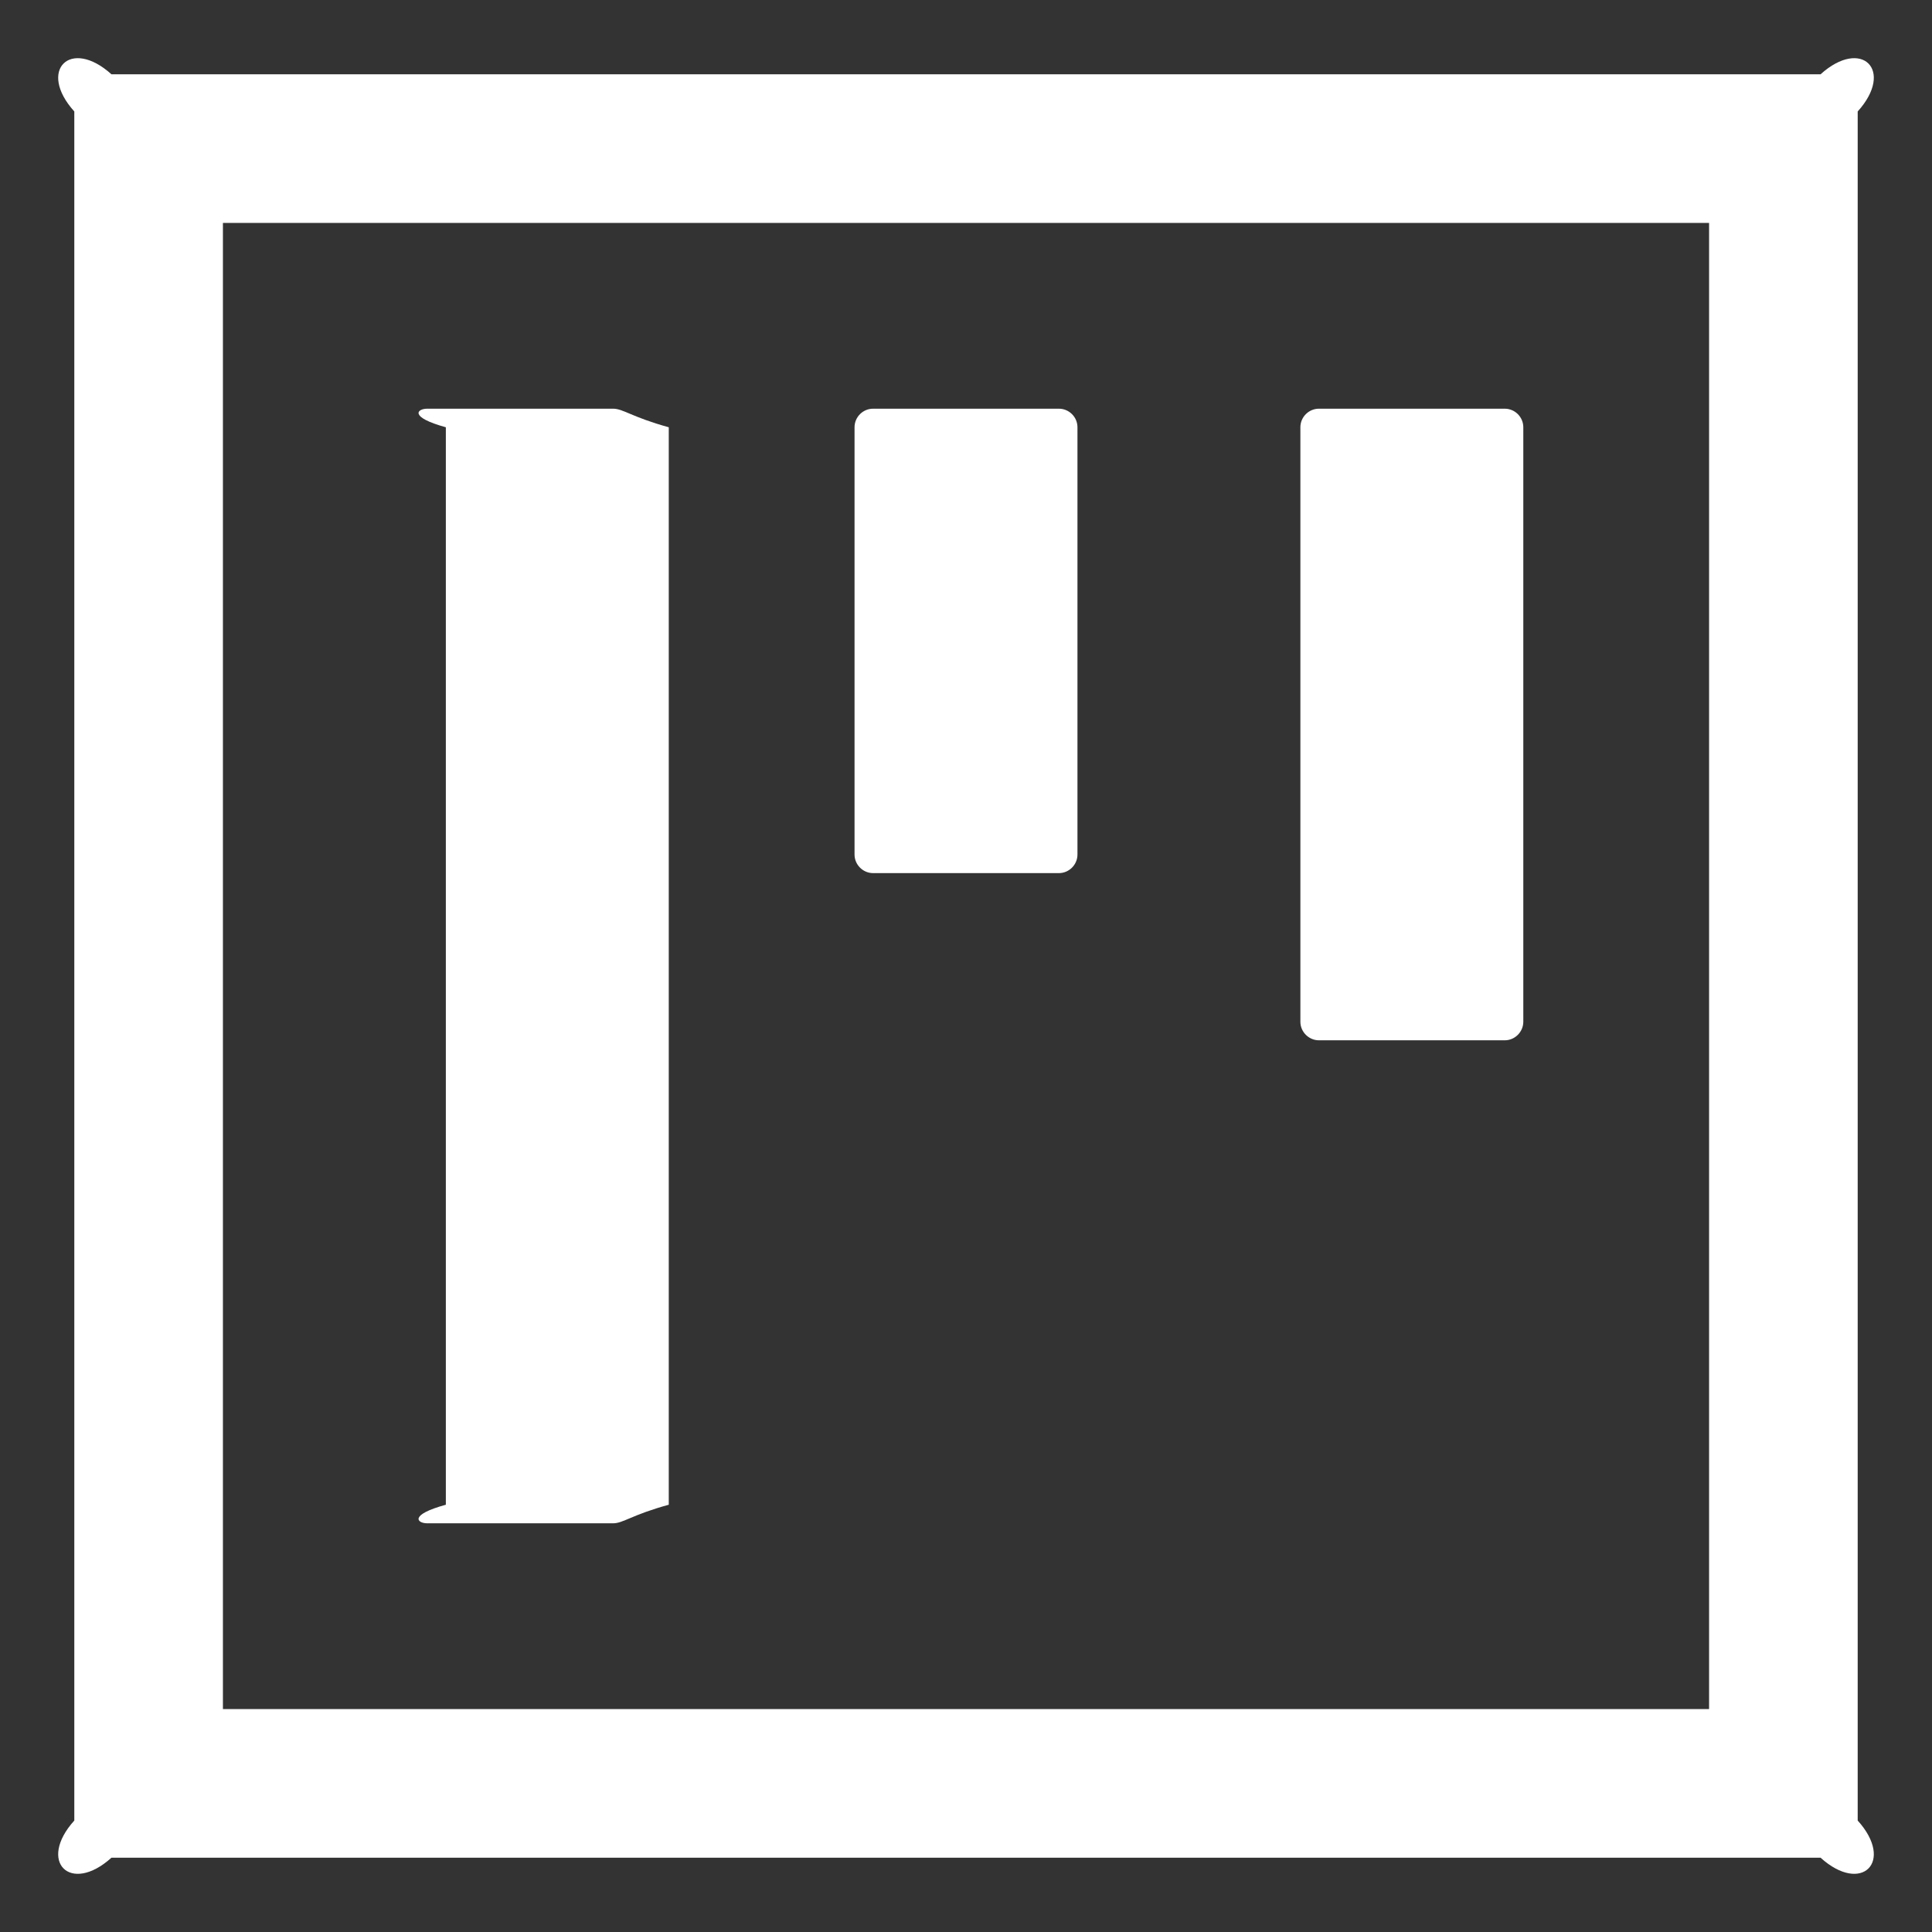 ﻿<?xml version="1.0" encoding="utf-8"?>
<svg version="1.1" xmlns:xlink="http://www.w3.org/1999/xlink" width="26px" height="26px" xmlns="http://www.w3.org/2000/svg">
  <rect width="100%" height="100%" fill="#333333" stroke="none"/>
  <g transform="matrix(1 0 0 1 -852 -2153 )">
    <path d="M 6 20.25  C 5.5 20.387  5.612 20.5  5.75 20.5  L 8.25 20.5  C 8.387 20.5  8.5 20.387  9 20.25  L 9 5.75  C 8.5 5.612  8.387 5.5  8.25 5.5  L 5.75 5.5  C 5.612 5.5  5.5 5.612  6 5.75  L 6 20.25  Z M 11.5 11.5  C 11.5 11.637  11.613 11.75  11.75 11.75  L 14.25 11.75  C 14.387 11.75  14.5 11.637  14.5 11.5  L 14.5 5.75  C 14.5 5.612  14.387 5.5  14.25 5.5  L 11.75 5.5  C 11.613 5.5  11.5 5.612  11.5 5.75  L 11.5 11.5  Z M 17.5 13.75  C 17.5 13.887  17.613 14  17.75 14  L 20.25 14  C 20.387 14  20.5 13.887  20.5 13.75  L 20.5 5.75  C 20.5 5.612  20.387 5.5  20.25 5.5  L 17.75 5.5  C 17.613 5.5  17.5 5.612  17.5 5.75  L 17.5 13.75  Z M 25 1.5  C 25.5 0.947  25.053 0.5  24.5 1  L 1.5 1  C 0.947 0.5  0.5 0.947  1 1.5  L 1 24.5  C 0.5 25.053  0.947 25.5  1.5 25  L 24.5 25  C 25.053 25.5  25.5 25.053  25 24.5  L 25 1.5  Z M 23 3  L 23 23  L 3 23  L 3 3  L 23 3  Z " fill-rule="nonzero" fill="#ffffff" stroke="none" transform="matrix(1 0 0 1 852 2153 )" />
  </g>
</svg>